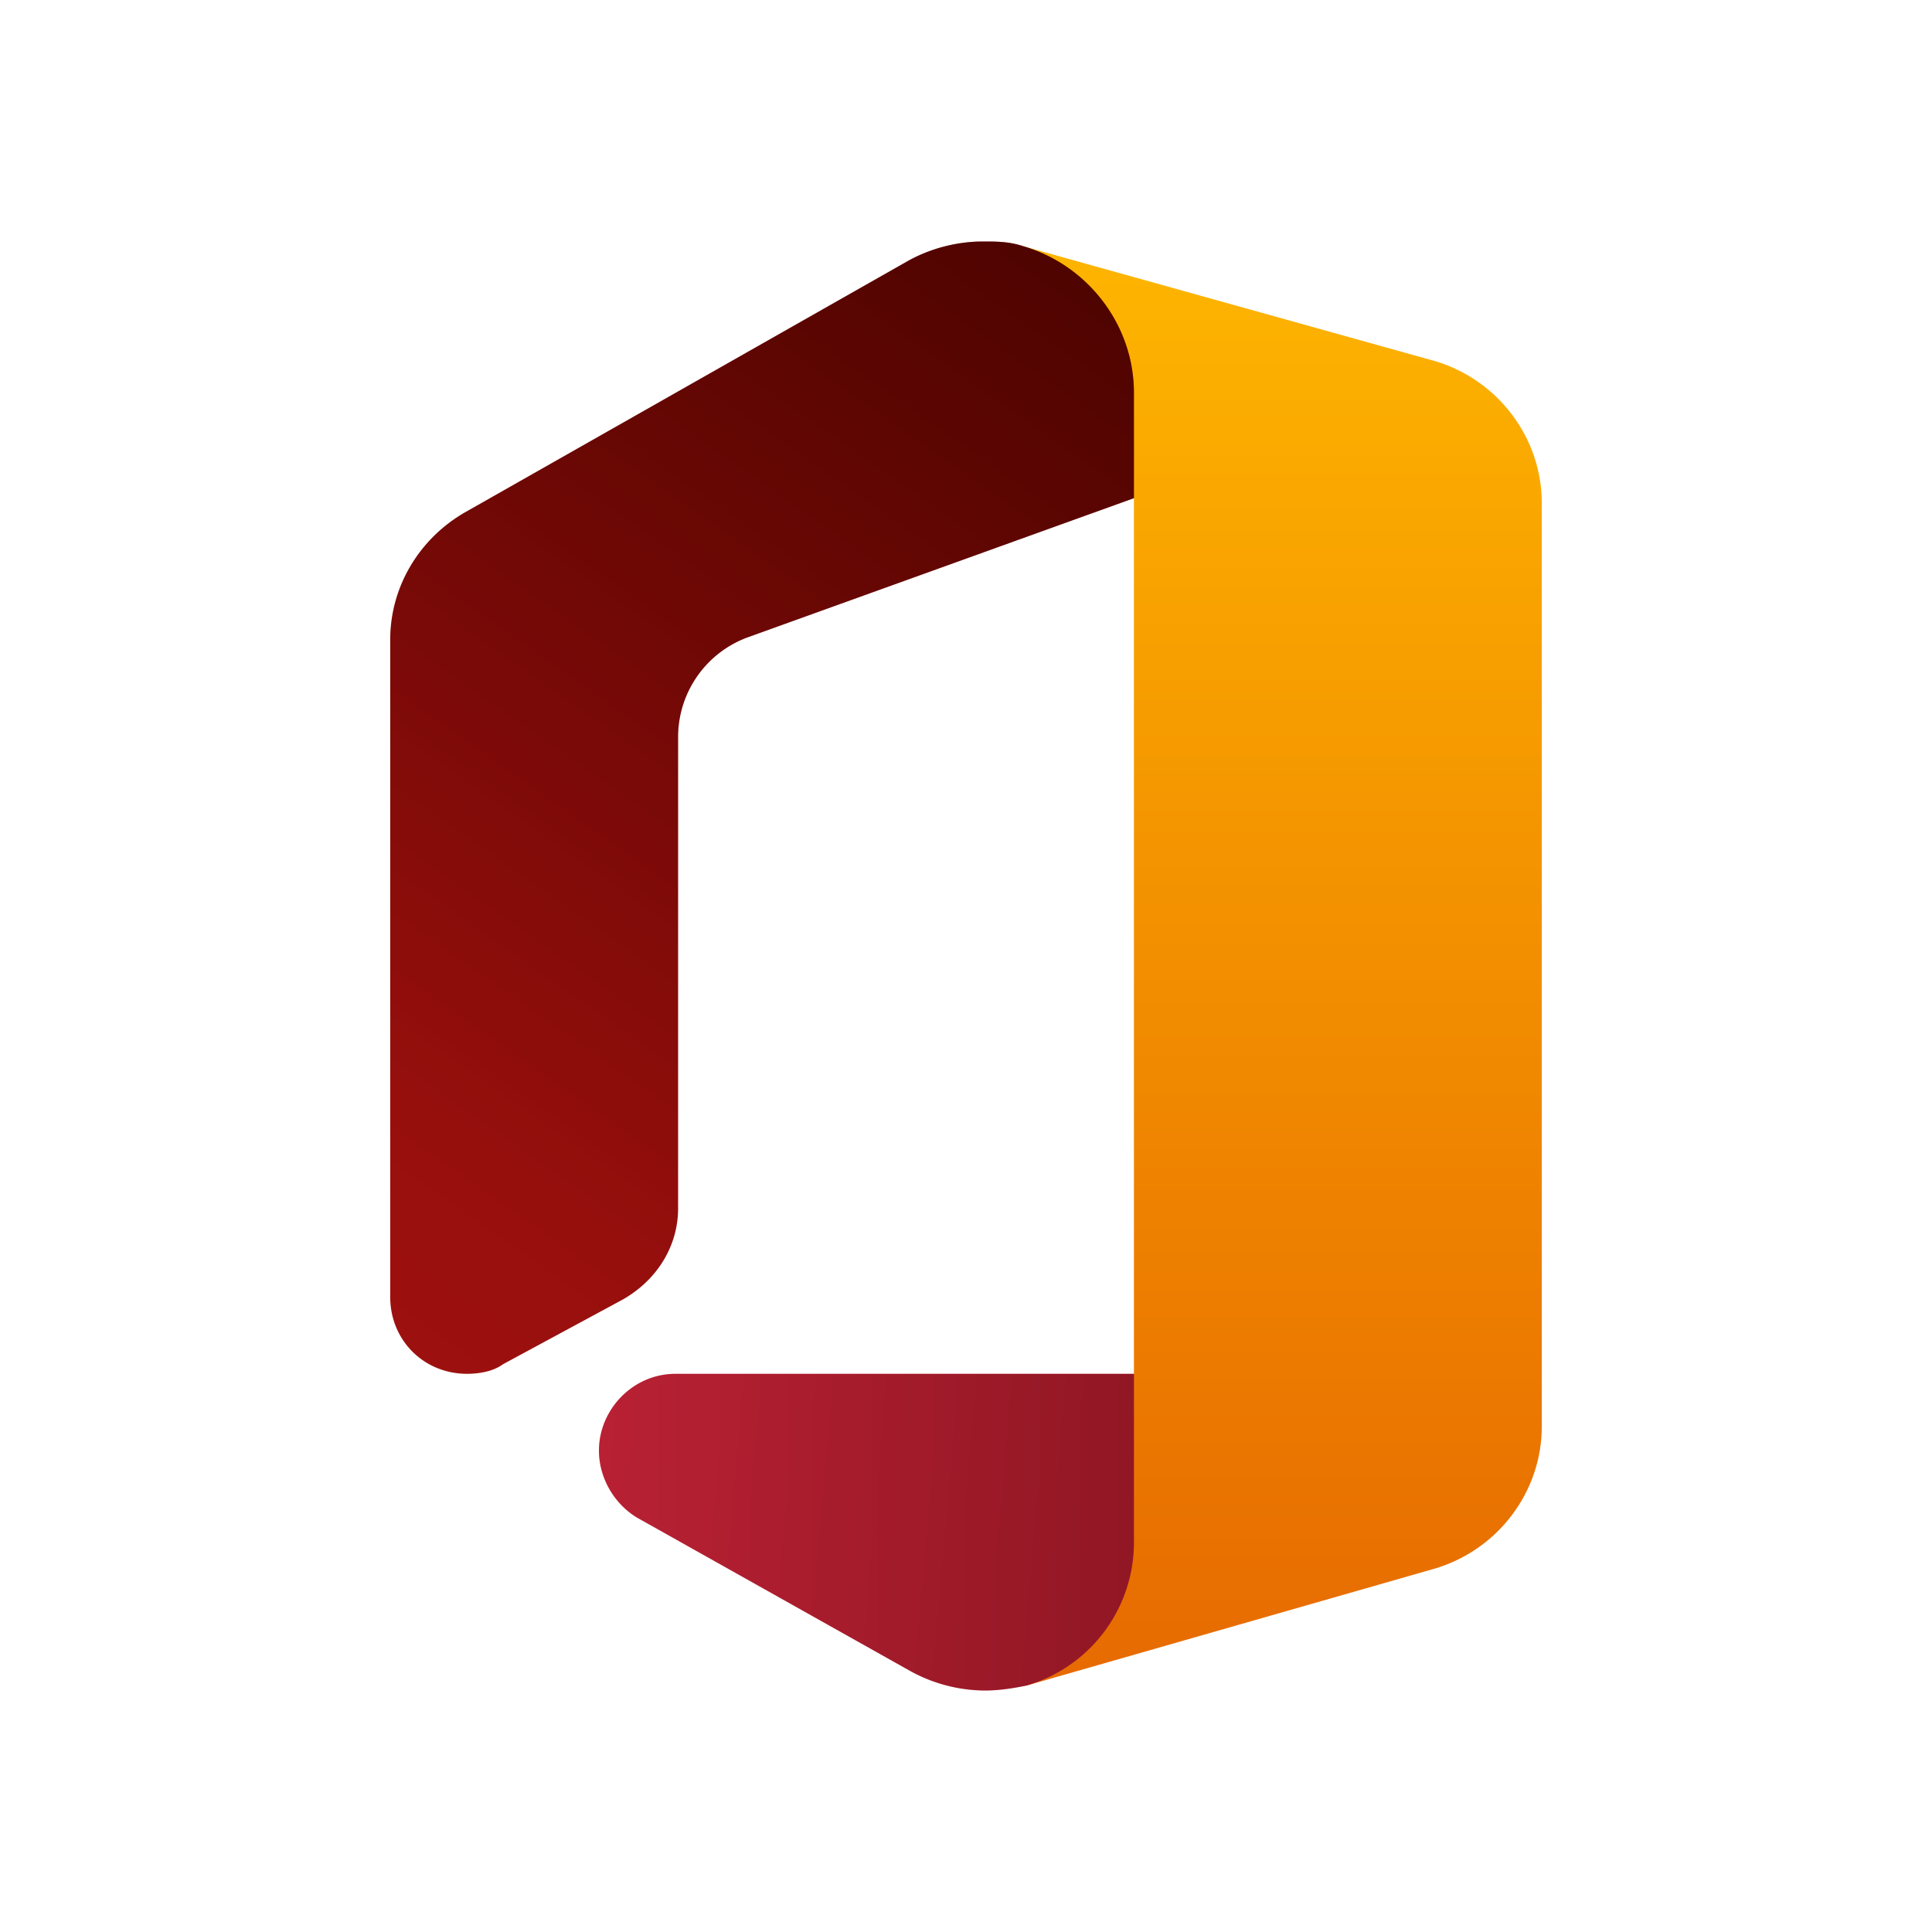 <svg xmlns="http://www.w3.org/2000/svg" width="48" height="48" fill="none"><path fill="url(#a)" d="m25.43 6.12 2.742 6.257v21.755l-2.682 7.749 10.192-2.92c1.55-.478 2.623-1.908 2.623-3.517V12.497c0-1.61-1.073-3.04-2.623-3.517L25.43 6.12Z"/><path fill="url(#b)" d="m12.497 33.894 2.98-1.61c.834-.476 1.37-1.31 1.37-2.264V18.278a2.64 2.64 0 0 1 1.73-2.444l9.595-3.457V9.755c0-1.669-1.132-3.159-2.742-3.636C25.073 6 24.775 6 24.417 6c-.655 0-1.311.179-1.848.477l-11.026 6.258c-1.132.656-1.848 1.848-1.848 3.159v16.331c0 1.073.835 1.907 1.908 1.907.298 0 .655-.06.894-.238Z"/><path fill="url(#c)" d="M28.172 34.132H16.788c-1.073 0-1.907.895-1.907 1.908 0 .655.357 1.311.953 1.669l6.795 3.814a3.872 3.872 0 0 0 1.848.477c.357 0 .715-.06 1.013-.12a3.702 3.702 0 0 0 2.682-3.575v-4.173Z"/><path fill="url(#d)" d="m12.497 33.894 2.98-1.61c.834-.476 1.37-1.31 1.37-2.264V18.278a2.64 2.64 0 0 1 1.73-2.444l9.595-3.457V9.755c0-1.669-1.132-3.159-2.742-3.636C25.073 6 24.775 6 24.417 6c-.655 0-1.311.179-1.848.477l-11.026 6.258c-1.132.656-1.848 1.848-1.848 3.159v16.331c0 1.073.835 1.907 1.908 1.907.298 0 .655-.06.894-.238Z"/><path fill="url(#e)" d="M28.172 34.132H16.788c-1.073 0-1.907.895-1.907 1.908 0 .655.357 1.311.953 1.669l6.795 3.814a3.872 3.872 0 0 0 1.848.477c.357 0 .715-.06 1.013-.12a3.702 3.702 0 0 0 2.682-3.575v-4.173Z"/><defs><linearGradient id="a" x1="31.867" x2="31.867" y1="4.085" y2="149.405" gradientUnits="userSpaceOnUse"><stop stop-color="#FFB900"/><stop offset=".17" stop-color="#EF8400"/><stop offset=".31" stop-color="#E25C01"/><stop offset=".43" stop-color="#DB4401"/><stop offset=".5" stop-color="#D83B01"/><stop offset="1" stop-color="#D83B01"/></linearGradient><linearGradient id="b" x1="25.513" x2="-51.441" y1="5.325" y2="115.211" gradientUnits="userSpaceOnUse"><stop stop-color="#800600"/><stop offset=".6" stop-color="#C72127"/><stop offset=".73" stop-color="#C13959"/><stop offset=".85" stop-color="#BC4B81"/><stop offset=".94" stop-color="#B95799"/><stop offset="1" stop-color="#B85BA2"/></linearGradient><linearGradient id="c" x1="15.954" x2="116.417" y1="38.082" y2="38.082" gradientUnits="userSpaceOnUse"><stop stop-color="#F32B44"/><stop offset=".6" stop-color="#A4070A"/><stop offset="1" stop-color="#A4070A"/></linearGradient><linearGradient id="d" x1="25.884" x2="9.59" y1="4.785" y2="28.049" gradientUnits="userSpaceOnUse"><stop stop-opacity=".4"/><stop offset="1" stop-opacity="0"/></linearGradient><linearGradient id="e" x1="32.532" x2="-12.448" y1="38.631" y2="34.705" gradientUnits="userSpaceOnUse"><stop stop-opacity=".4"/><stop offset="1" stop-opacity="0"/></linearGradient></defs></svg>